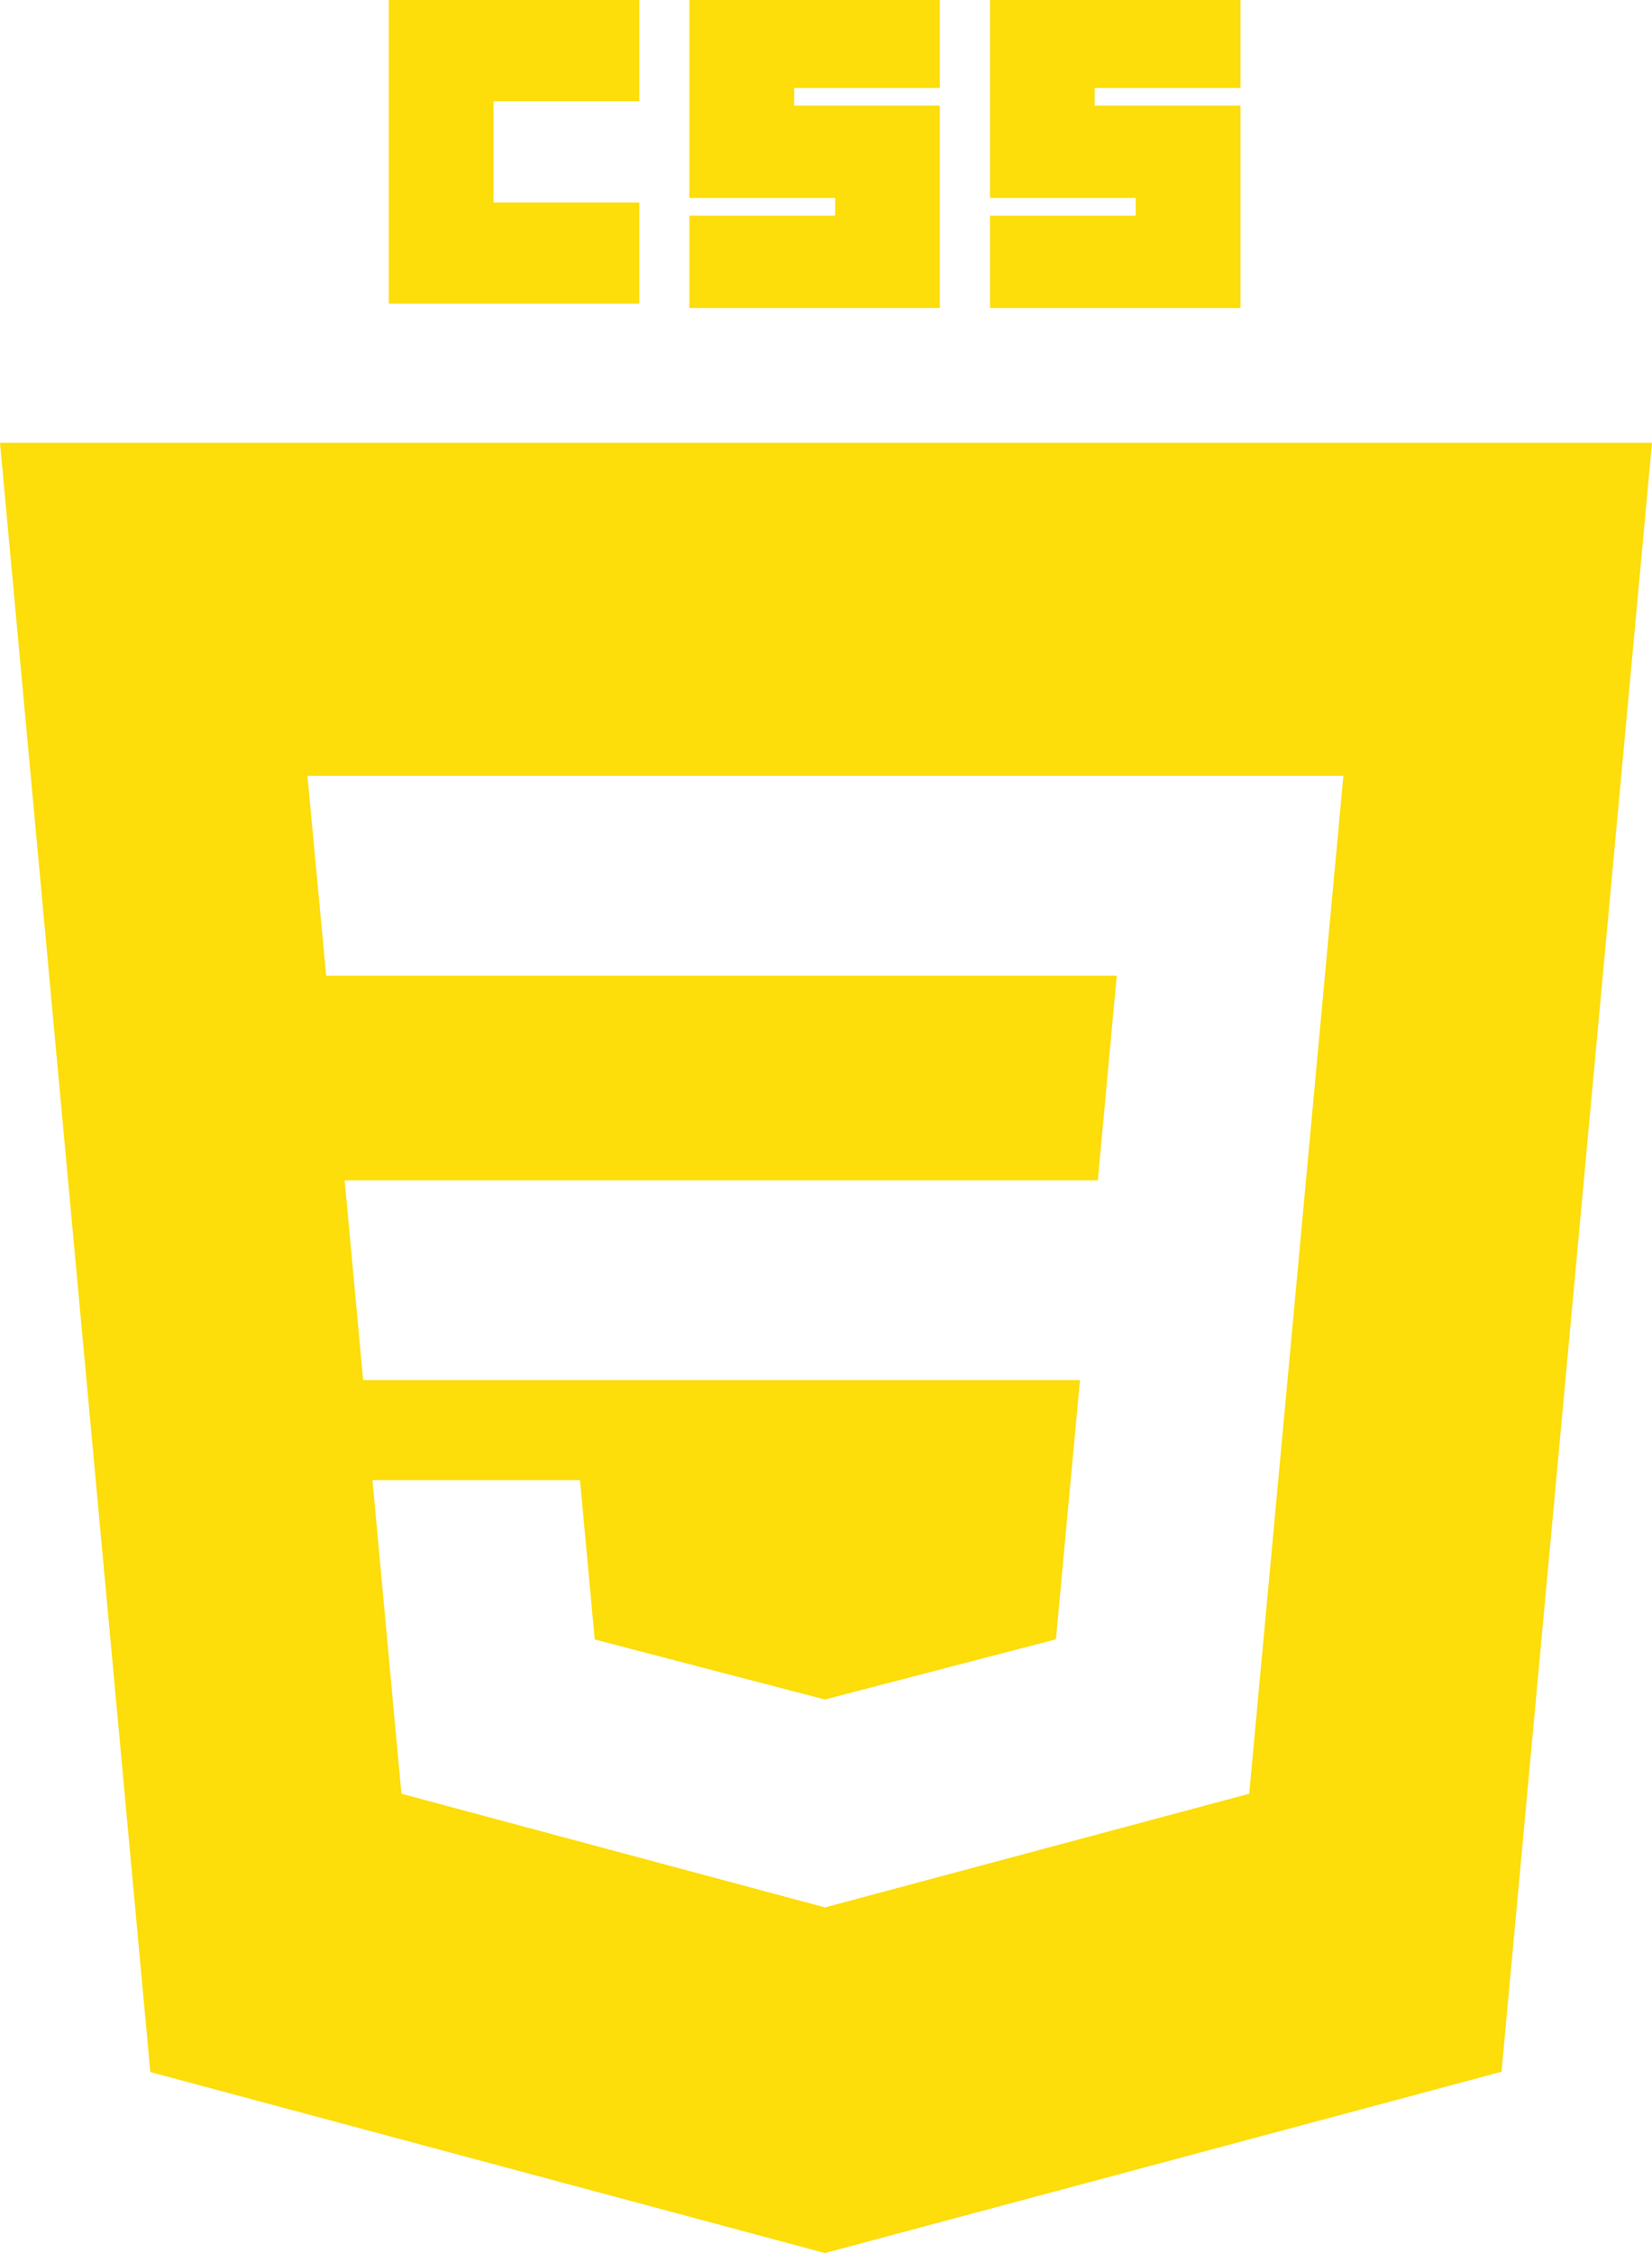 <svg width="11" height="15" viewBox="0 0 11 15" fill="none" xmlns="http://www.w3.org/2000/svg">
<path d="M4.257 0H2.589V2.021H4.257V1.348H3.286V0.674H4.257V0Z" fill="#FDDD0A"/>
<path d="M6.258 0H4.59V1.318H5.561V1.436H4.59V2.051H6.258V0.703H5.288V0.586H6.258V0Z" fill="#FDDD0A"/>
<path d="M6.592 0H8.26V0.586H7.289V0.703H8.26V2.051H6.592V1.436H7.562V1.318H6.592V0Z" fill="#FDDD0A"/>
<path fill-rule="evenodd" clip-rule="evenodd" d="M1.001 13.795L5.493 15L9.998 13.793L11 2.948H0L1.001 13.795ZM2.172 6.496L2.047 5.165H8.945L8.696 7.858L8.663 8.215L8.318 11.942L5.5 12.697V12.697L5.494 12.699L2.673 11.942L2.48 9.854H3.862L3.96 10.915L5.494 11.315L5.495 11.314V11.314L7.031 10.914L7.191 9.188H2.418L2.295 7.858H7.31L7.436 6.496H2.172Z" fill="#FDDD0A"/>
</svg>
